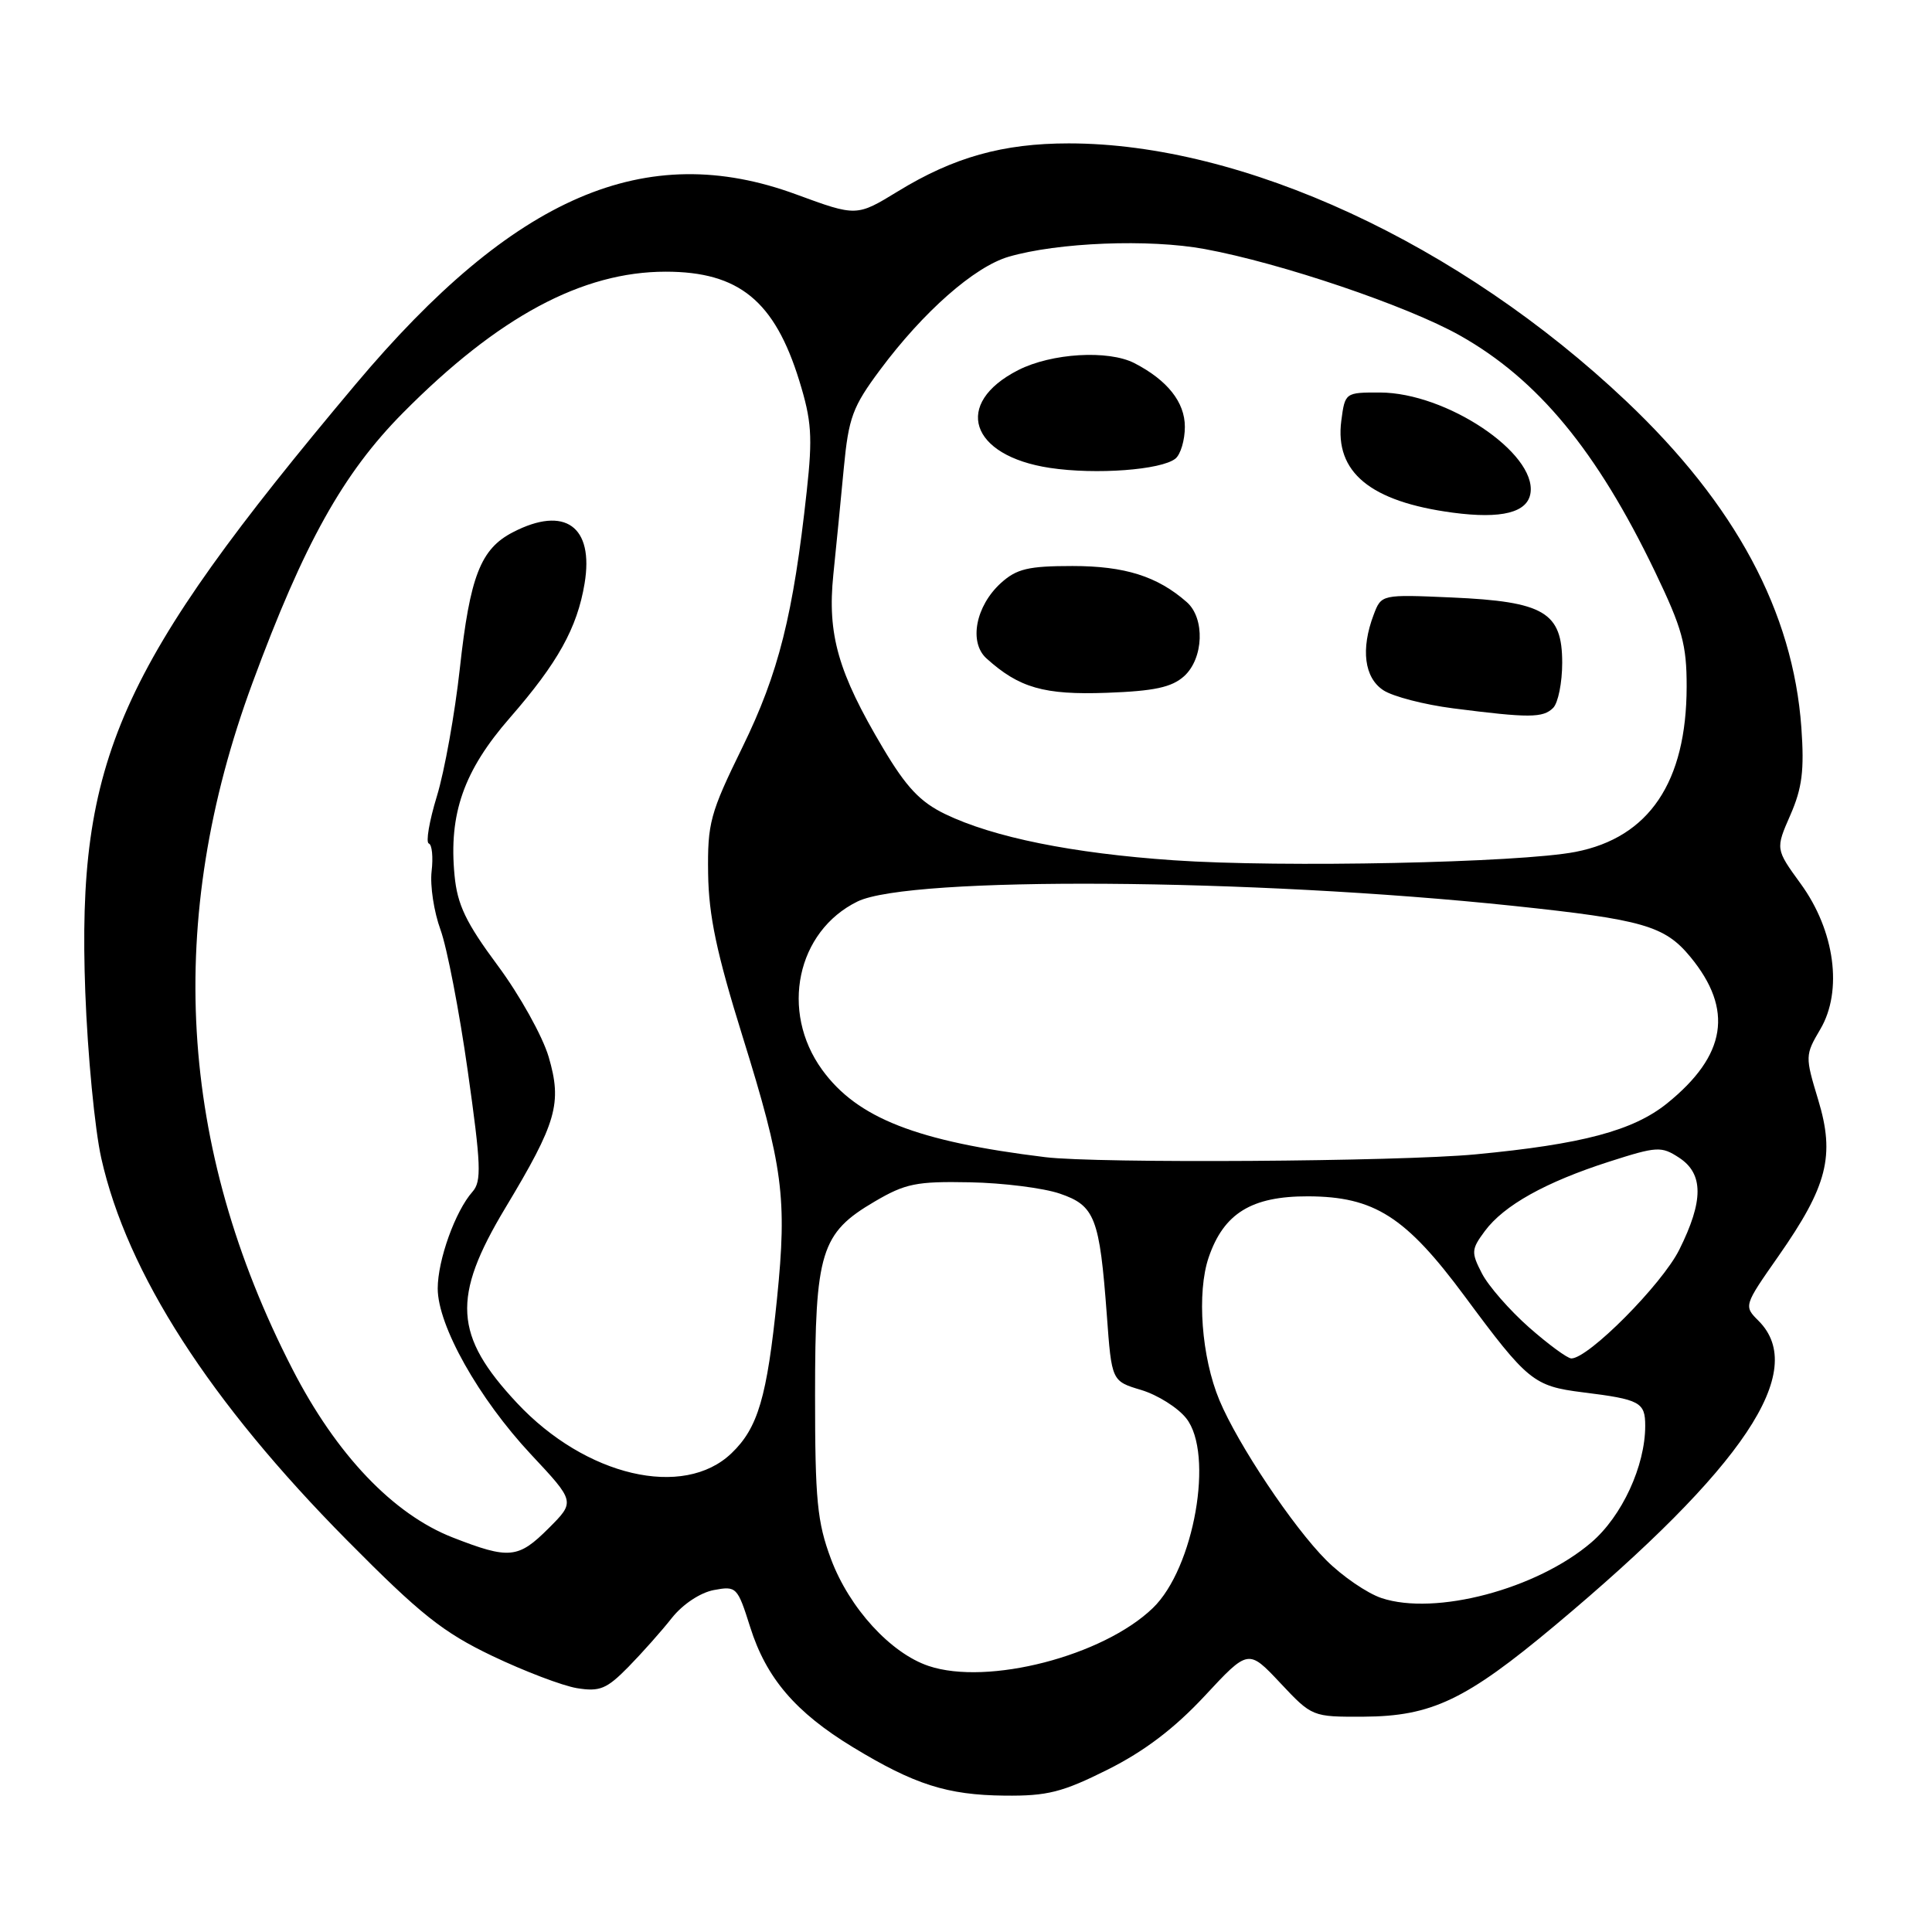 <?xml version="1.0" encoding="UTF-8" standalone="no"?>
<!DOCTYPE svg PUBLIC "-//W3C//DTD SVG 1.1//EN" "http://www.w3.org/Graphics/SVG/1.1/DTD/svg11.dtd" >
<svg xmlns="http://www.w3.org/2000/svg" xmlns:xlink="http://www.w3.org/1999/xlink" version="1.1" viewBox="0 0 256 256">
 <g >
 <path fill="currentColor"
d=" M 146.78 234.48 C 151.65 232.04 155.61 229.03 159.62 224.73 C 165.41 218.50 165.41 218.50 169.64 223.00 C 173.86 227.49 173.88 227.50 180.68 227.47 C 189.70 227.42 194.23 225.26 206.02 215.40 C 231.11 194.41 239.64 181.64 233.02 175.02 C 231.05 173.05 231.05 173.02 235.65 166.45 C 242.15 157.15 243.17 153.15 240.92 145.73 C 239.18 139.98 239.18 139.81 241.20 136.38 C 244.20 131.30 243.13 123.32 238.60 117.10 C 235.26 112.50 235.26 112.50 237.23 108.00 C 238.80 104.41 239.09 102.07 238.69 96.41 C 237.59 81.08 229.96 66.86 215.49 53.16 C 193.41 32.26 164.73 19.00 141.62 19.00 C 132.89 19.00 126.37 20.83 119.00 25.34 C 113.50 28.70 113.50 28.70 105.50 25.76 C 85.55 18.42 68.11 25.94 47.11 50.93 C 15.58 88.46 10.16 100.64 11.30 131.44 C 11.61 139.72 12.56 149.64 13.42 153.47 C 16.84 168.71 27.78 185.71 46.00 204.11 C 55.72 213.93 58.69 216.29 65.23 219.42 C 69.48 221.45 74.53 223.37 76.45 223.69 C 79.47 224.18 80.39 223.80 83.26 220.88 C 85.08 219.02 87.68 216.10 89.03 214.38 C 90.47 212.57 92.79 211.03 94.59 210.69 C 97.58 210.13 97.72 210.27 99.40 215.59 C 101.53 222.35 105.41 226.89 113.01 231.51 C 121.18 236.47 125.50 237.85 133.12 237.93 C 138.77 237.99 140.76 237.49 146.78 234.48 Z  M 123.05 220.75 C 118.01 219.06 112.54 213.07 110.11 206.58 C 108.28 201.68 108.00 198.77 108.00 184.86 C 108.00 165.88 108.76 163.40 115.88 159.22 C 119.96 156.82 121.44 156.52 128.50 156.66 C 132.90 156.74 138.27 157.42 140.43 158.16 C 145.09 159.75 145.70 161.34 146.66 174.25 C 147.30 183.01 147.30 183.01 151.22 184.18 C 153.37 184.83 156.06 186.51 157.18 187.93 C 160.90 192.62 158.23 207.82 152.75 213.08 C 146.15 219.44 130.87 223.38 123.05 220.75 Z  M 183.05 211.75 C 181.15 211.11 177.86 208.86 175.74 206.74 C 171.33 202.33 164.02 191.38 161.58 185.54 C 159.20 179.85 158.56 171.27 160.16 166.60 C 162.16 160.76 165.85 158.50 173.32 158.52 C 182.10 158.55 186.26 161.20 194.08 171.76 C 202.43 183.04 203.21 183.67 209.73 184.49 C 217.32 185.43 218.00 185.80 218.00 188.93 C 218.00 194.24 214.92 200.91 210.86 204.38 C 203.64 210.57 190.19 214.13 183.05 211.75 Z  M 60.00 203.73 C 52.10 200.65 44.56 192.74 38.74 181.40 C 23.60 151.94 21.85 121.92 33.45 90.50 C 40.27 72.02 45.46 62.71 53.40 54.70 C 65.99 41.99 77.13 36.00 88.21 36.00 C 97.91 36.00 102.64 39.87 105.91 50.45 C 107.54 55.73 107.69 57.85 106.90 65.06 C 105.11 81.49 103.18 89.18 98.38 99.00 C 94.08 107.78 93.74 109.05 93.83 115.76 C 93.91 121.34 94.96 126.31 98.37 137.26 C 103.77 154.60 104.31 158.70 102.96 172.06 C 101.63 185.14 100.44 189.20 96.93 192.56 C 90.57 198.66 77.59 195.62 68.50 185.90 C 60.14 176.96 59.84 171.92 66.94 160.09 C 73.78 148.72 74.50 146.20 72.70 140.04 C 71.89 137.30 68.87 131.87 65.96 127.95 C 61.73 122.25 60.60 119.88 60.23 116.00 C 59.44 107.83 61.45 102.11 67.59 95.08 C 73.90 87.84 76.48 83.21 77.46 77.32 C 78.72 69.74 74.85 66.96 67.97 70.52 C 63.68 72.73 62.27 76.36 60.93 88.58 C 60.27 94.58 58.90 102.20 57.89 105.50 C 56.88 108.80 56.40 111.62 56.82 111.77 C 57.25 111.91 57.41 113.58 57.19 115.46 C 56.97 117.35 57.50 120.83 58.37 123.20 C 59.23 125.56 60.86 133.98 61.98 141.91 C 63.74 154.35 63.83 156.53 62.61 157.91 C 60.33 160.47 58.00 166.97 58.00 170.73 C 58.00 175.65 63.42 185.29 70.36 192.72 C 76.22 198.98 76.22 198.98 72.71 202.49 C 68.67 206.53 67.49 206.65 60.00 203.73 Z  M 202.61 175.89 C 200.04 173.62 197.23 170.41 196.37 168.75 C 194.92 165.94 194.95 165.55 196.75 163.12 C 199.27 159.72 204.78 156.64 213.21 153.93 C 219.57 151.89 220.13 151.86 222.49 153.40 C 225.74 155.53 225.75 159.11 222.51 165.60 C 220.22 170.19 210.48 180.00 208.21 180.00 C 207.70 180.00 205.18 178.15 202.61 175.89 Z  M 138.50 153.33 C 121.48 151.25 113.57 148.15 108.93 141.74 C 103.33 134.01 105.57 123.39 113.63 119.45 C 120.55 116.08 165.83 116.38 200.50 120.03 C 217.72 121.85 220.58 122.67 223.98 126.79 C 229.73 133.77 228.77 139.84 220.90 146.20 C 216.41 149.82 209.65 151.62 195.50 152.96 C 185.35 153.92 145.42 154.18 138.50 153.33 Z  M 155.50 113.99 C 142.10 113.07 131.62 110.95 125.24 107.87 C 121.93 106.27 120.09 104.32 117.00 99.12 C 111.05 89.11 109.61 84.08 110.42 76.15 C 110.80 72.49 111.42 66.12 111.81 62.00 C 112.45 55.32 112.97 53.90 116.62 49.00 C 122.35 41.30 129.11 35.35 133.65 34.02 C 140.16 32.12 152.27 31.64 159.63 33.00 C 169.71 34.85 186.50 40.54 193.44 44.45 C 203.78 50.27 211.60 59.74 219.29 75.74 C 222.91 83.28 223.50 85.41 223.49 91.00 C 223.47 103.63 218.52 110.98 208.76 112.88 C 201.36 114.32 169.81 114.98 155.50 113.99 Z  M 205.80 93.80 C 206.46 93.14 207.00 90.45 207.00 87.82 C 207.00 81.12 204.61 79.71 192.38 79.17 C 183.04 78.76 183.04 78.76 182.02 81.45 C 180.29 86.01 180.77 89.80 183.30 91.46 C 184.56 92.29 188.72 93.37 192.55 93.86 C 202.62 95.15 204.46 95.14 205.80 93.80 Z  M 156.90 89.60 C 159.50 87.24 159.69 81.92 157.25 79.78 C 153.36 76.36 149.04 75.00 142.11 75.00 C 136.25 75.00 134.71 75.37 132.63 77.25 C 129.28 80.29 128.35 85.11 130.71 87.24 C 135.04 91.15 138.34 92.10 146.65 91.80 C 152.97 91.57 155.26 91.07 156.90 89.60 Z  M 202.80 65.32 C 203.58 60.01 191.63 52.03 182.86 52.01 C 178.25 52.00 178.22 52.02 177.73 55.75 C 176.84 62.57 181.57 66.47 192.50 67.93 C 198.98 68.79 202.42 67.92 202.80 65.32 Z  M 155.75 60.77 C 156.44 60.21 157.00 58.31 157.00 56.55 C 157.00 53.29 154.69 50.38 150.32 48.12 C 146.85 46.34 139.34 46.79 134.92 49.04 C 126.25 53.46 128.50 60.40 139.12 62.00 C 145.22 62.92 153.88 62.27 155.75 60.77 Z "/>
</g>
</svg>
